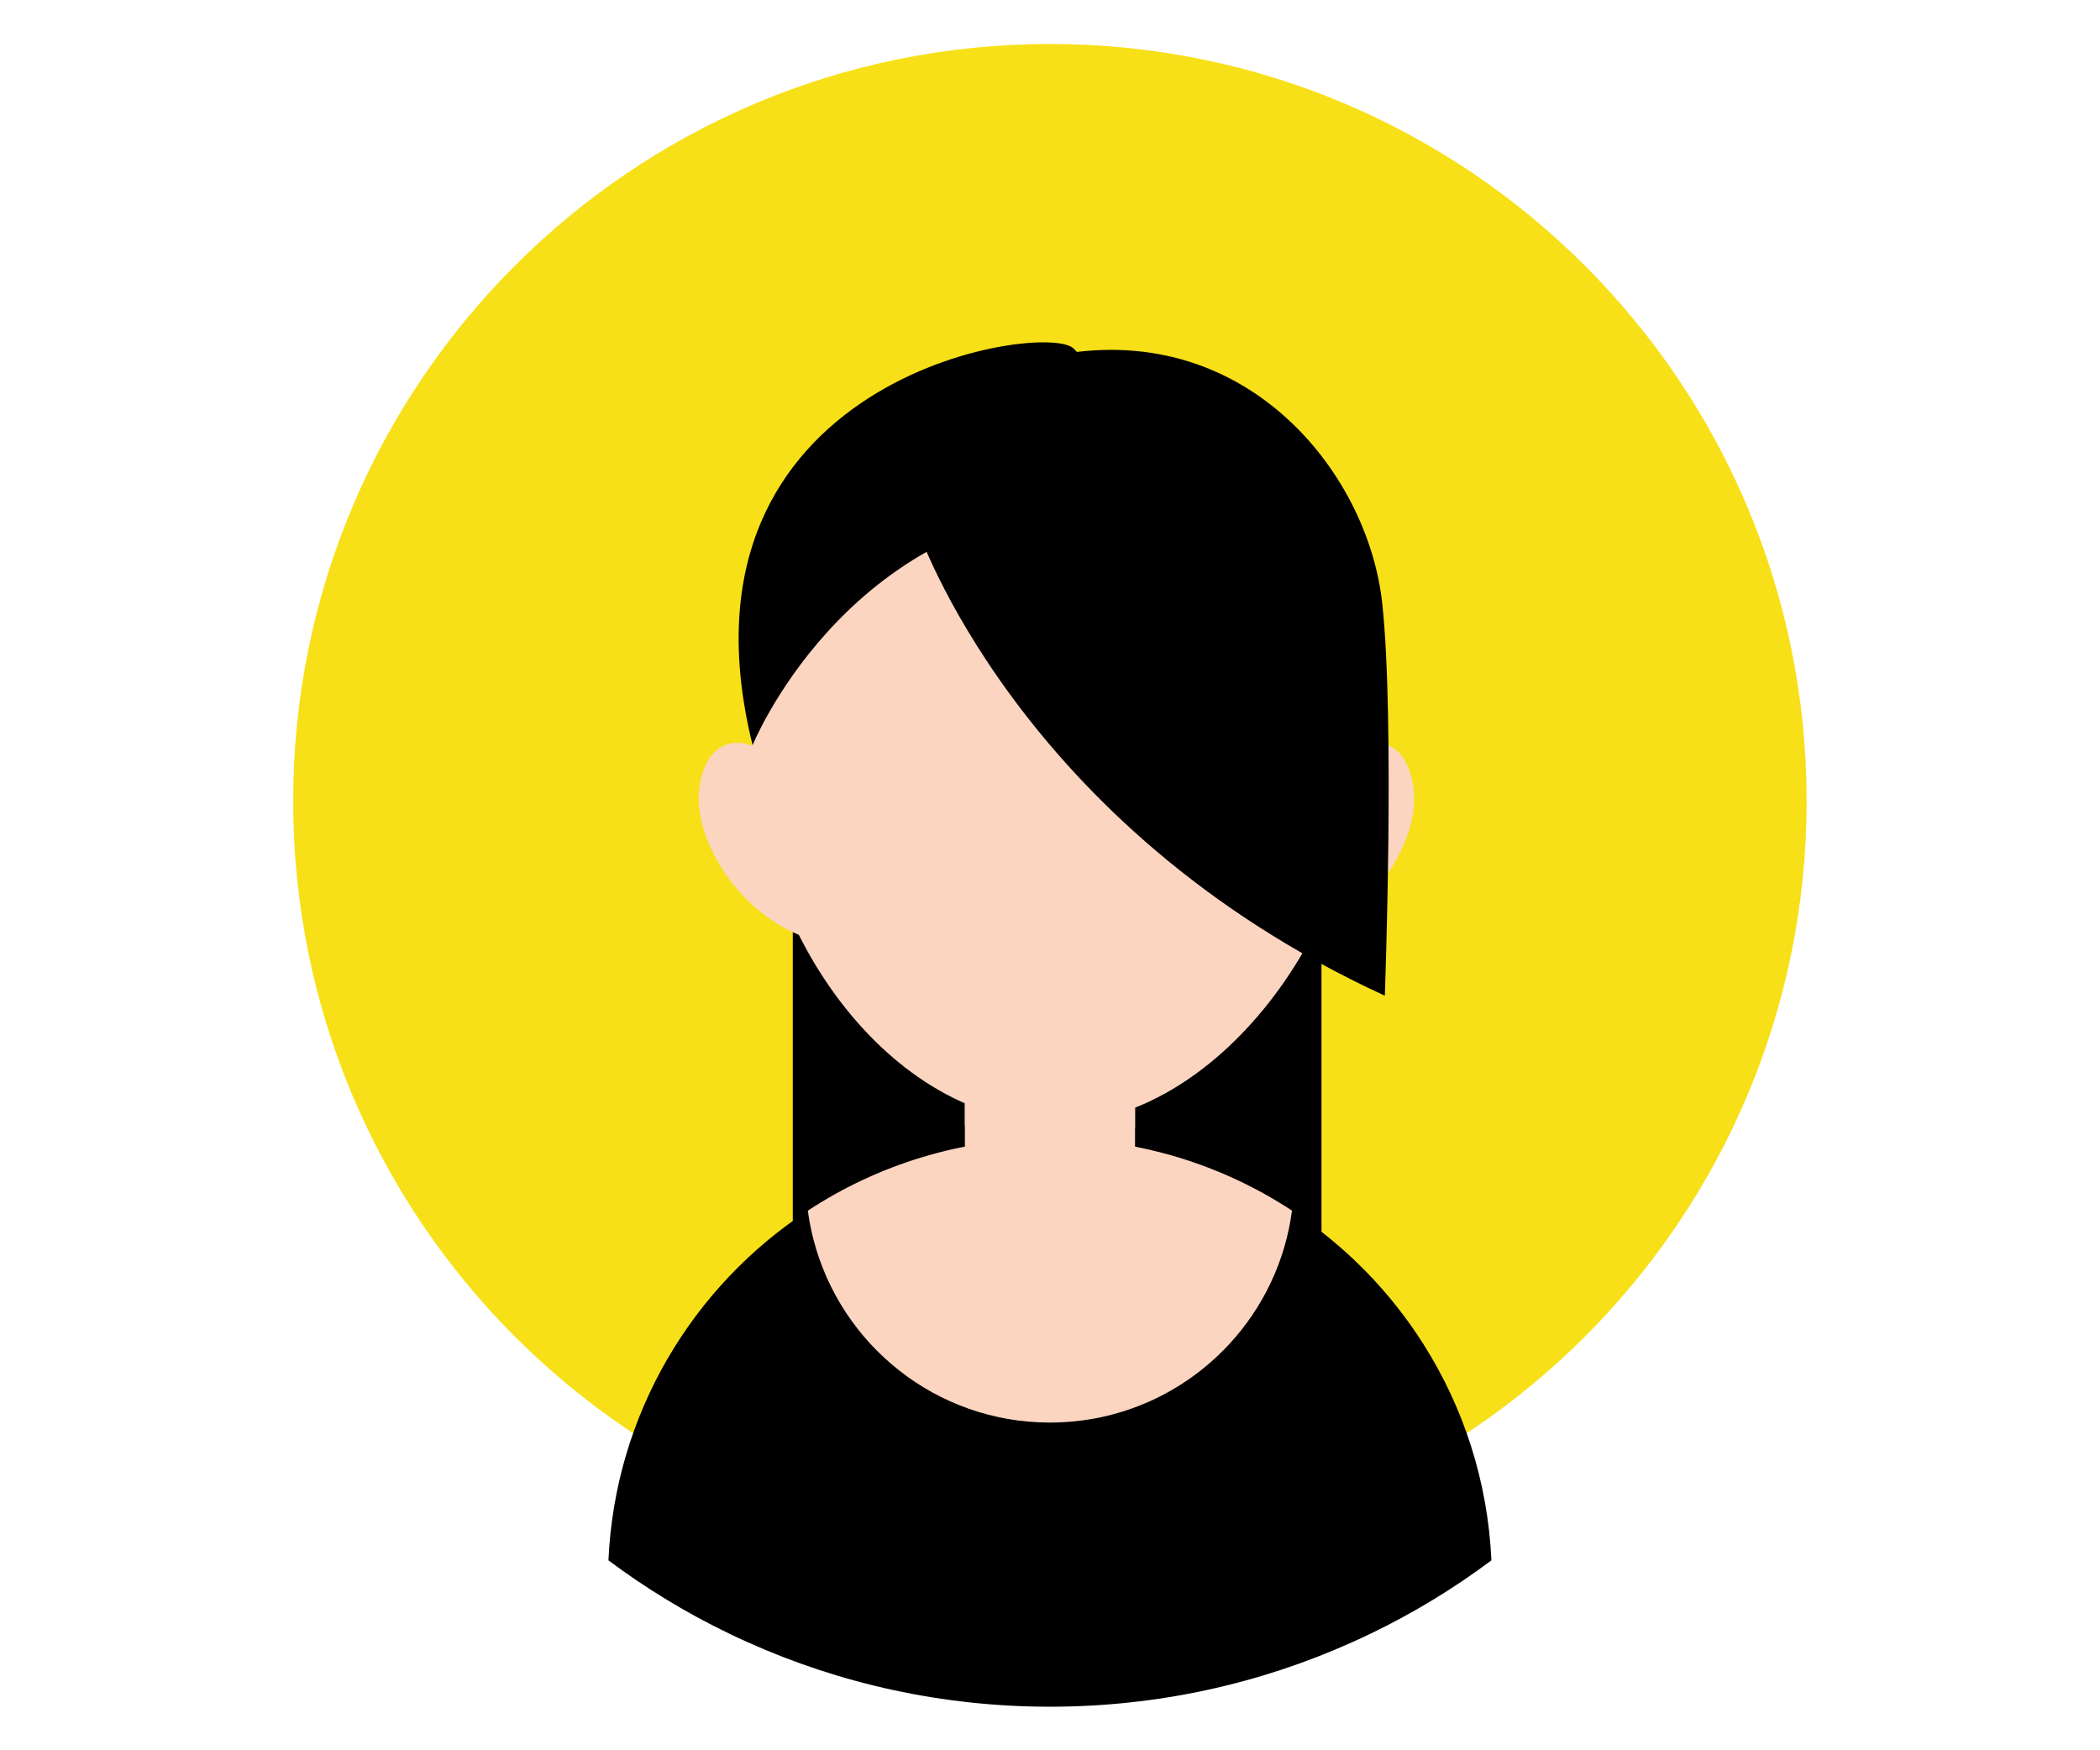<svg xmlns="http://www.w3.org/2000/svg" width="180" viewBox="0 0 180 150" height="150" version="1.0"><defs><clipPath id="a"><path d="M 25.098 3.75 L 154.848 3.75 L 154.848 134 L 25.098 134 Z M 25.098 3.75"/></clipPath><clipPath id="b"><path d="M 52 97 L 128 97 L 128 146.25 L 52 146.25 Z M 52 97"/></clipPath></defs><g clip-path="url(#a)"><path fill="#F7E018" d="M 25.129 68.656 C 25.129 104.496 54.168 133.547 89.992 133.547 C 125.816 133.547 154.855 104.496 154.855 68.656 C 154.855 32.82 125.816 3.77 89.992 3.77 C 54.168 3.77 25.129 32.82 25.129 68.656"/></g><path d="M 113.27 117.719 L 67.953 117.719 L 67.953 51.727 L 113.27 51.727 L 113.27 117.719"/><g clip-path="url(#b)"><path d="M 127.836 133.723 C 124.629 136.121 121.184 138.219 117.547 139.973 C 116.992 140.242 116.438 140.5 115.875 140.75 C 107.977 144.297 99.215 146.266 89.992 146.266 C 80.77 146.266 72.016 144.297 64.113 140.75 C 63.547 140.5 62.992 140.242 62.441 139.973 C 58.801 138.215 55.359 136.121 52.152 133.723 C 52.715 121.18 59.375 110.223 69.242 103.754 C 75.203 99.84 82.332 97.566 89.992 97.566 C 91.164 97.566 92.32 97.621 93.453 97.723 C 99.801 98.297 105.691 100.434 110.742 103.754 C 115.285 106.73 119.148 110.66 122.047 115.254 C 125.449 120.645 127.527 126.957 127.836 133.723"/></g><path fill="#FBD5C0" d="M 110.742 103.754 C 110.164 108.129 108.234 112.082 105.383 115.172 C 101.559 119.316 96.082 121.914 89.992 121.914 C 80.242 121.914 72.047 115.242 69.723 106.211 C 69.516 105.41 69.355 104.586 69.242 103.754 C 75.203 99.84 82.332 97.566 89.992 97.566 C 91.164 97.566 92.32 97.617 93.457 97.723 C 93.656 97.742 93.855 97.762 94.051 97.781 C 94.172 97.793 94.297 97.805 94.418 97.824 C 94.555 97.836 94.688 97.855 94.82 97.871 C 94.902 97.883 94.992 97.895 95.074 97.906 C 95.191 97.918 95.316 97.938 95.441 97.957 C 95.535 97.969 95.633 97.984 95.73 97.996 C 95.812 98.008 95.895 98.02 95.977 98.039 C 96.117 98.059 96.254 98.082 96.395 98.105 C 97 98.207 97.598 98.324 98.188 98.457 L 98.586 98.543 C 98.66 98.562 98.738 98.578 98.812 98.602 C 98.953 98.633 99.098 98.664 99.234 98.703 C 99.258 98.707 99.277 98.711 99.293 98.715 C 99.473 98.762 99.648 98.805 99.824 98.855 C 100.012 98.902 100.199 98.957 100.379 99.008 C 100.59 99.066 100.797 99.129 101.008 99.191 C 101.168 99.242 101.332 99.289 101.492 99.344 C 101.594 99.375 101.703 99.41 101.801 99.441 C 101.973 99.496 102.141 99.555 102.305 99.613 C 102.512 99.684 102.715 99.754 102.918 99.828 C 102.934 99.836 102.945 99.84 102.957 99.844 C 103.168 99.918 103.375 99.996 103.582 100.074 C 103.734 100.137 103.891 100.195 104.047 100.262 C 104.457 100.422 104.859 100.59 105.254 100.766 L 105.773 101 C 105.93 101.07 106.09 101.145 106.246 101.219 C 106.391 101.289 106.531 101.355 106.672 101.426 C 106.805 101.488 106.93 101.555 107.059 101.621 C 107.141 101.66 107.227 101.703 107.312 101.75 C 107.652 101.922 107.988 102.102 108.32 102.285 C 108.438 102.352 108.562 102.422 108.68 102.488 C 108.758 102.531 108.832 102.574 108.906 102.617 L 109.188 102.781 L 109.473 102.953 L 109.656 103.066 C 109.836 103.168 110.008 103.277 110.18 103.387 C 110.371 103.508 110.559 103.629 110.742 103.754"/><path fill="#FBD5C0" d="M 97.289 89.078 L 97.289 103.43 C 97.289 107.062 94.316 110.035 90.691 110.035 L 89.297 110.035 C 85.668 110.035 82.703 107.062 82.703 103.43 L 82.703 89.078 C 82.703 85.445 85.668 82.473 89.297 82.473 L 90.691 82.473 C 94.316 82.473 97.289 85.445 97.289 89.078"/><path fill="#FBD5C0" d="M 97.289 89.078 L 97.289 96.672 C 95.117 97.875 92.82 98.578 90.484 98.578 C 87.73 98.578 85.102 97.812 82.703 96.477 L 82.703 89.078 C 82.703 85.445 85.668 82.473 89.297 82.473 L 90.691 82.473 C 94.316 82.473 97.289 85.445 97.289 89.078"/><path fill="#FBD5C0" d="M 112.48 80.176 C 112.48 80.176 116.801 78.707 119.562 73.887 C 122.559 68.656 120.676 65.398 120.082 64.691 C 118.457 62.762 115.953 64 115.539 64.691 C 115.125 65.383 109.145 76.246 112.48 80.176"/><path fill="#FBD5C0" d="M 116.715 66.406 C 116.715 66.406 119.457 66.758 118.496 70.613 C 117.527 74.473 114.996 75.996 111.551 77.965 C 108.113 79.938 113.273 67.191 116.715 66.406"/><path fill="#FBD5C0" d="M 68.629 80.176 C 68.629 80.176 64.309 78.707 61.551 73.887 C 58.547 68.656 60.43 65.398 61.023 64.691 C 62.648 62.762 65.156 64 65.566 64.691 C 65.98 65.383 71.965 76.246 68.629 80.176"/><path fill="#FBD5C0" d="M 64.391 66.406 C 64.391 66.406 61.652 66.758 62.613 70.613 C 63.578 74.473 66.113 75.996 69.555 77.965 C 72.996 79.938 67.836 67.191 64.391 66.406"/><path fill="#FBD5C0" d="M 116.715 63.859 C 116.715 48.023 105.031 35.184 90.613 35.184 C 76.199 35.184 64.508 48.023 64.508 63.859 C 64.508 79.699 76.199 96.254 90.613 96.254 C 104.16 96.254 116.715 79.566 116.715 63.859"/><path d="M 78.594 45.207 C 78.594 45.207 87.133 70.824 118.699 85.332 C 118.699 85.332 119.57 61.871 118.48 51.727 C 117.25 40.293 106.504 27.098 89.996 30.539 C 89.996 30.539 74.738 35.156 78.594 45.207"/><path d="M 93.789 35.184 C 93.789 35.184 94.473 32.191 91.996 29.848 C 89.52 27.508 56.707 32.316 64.508 63.859 C 64.508 63.859 72.156 44.996 92.41 43.344 L 93.789 35.184"/></svg>